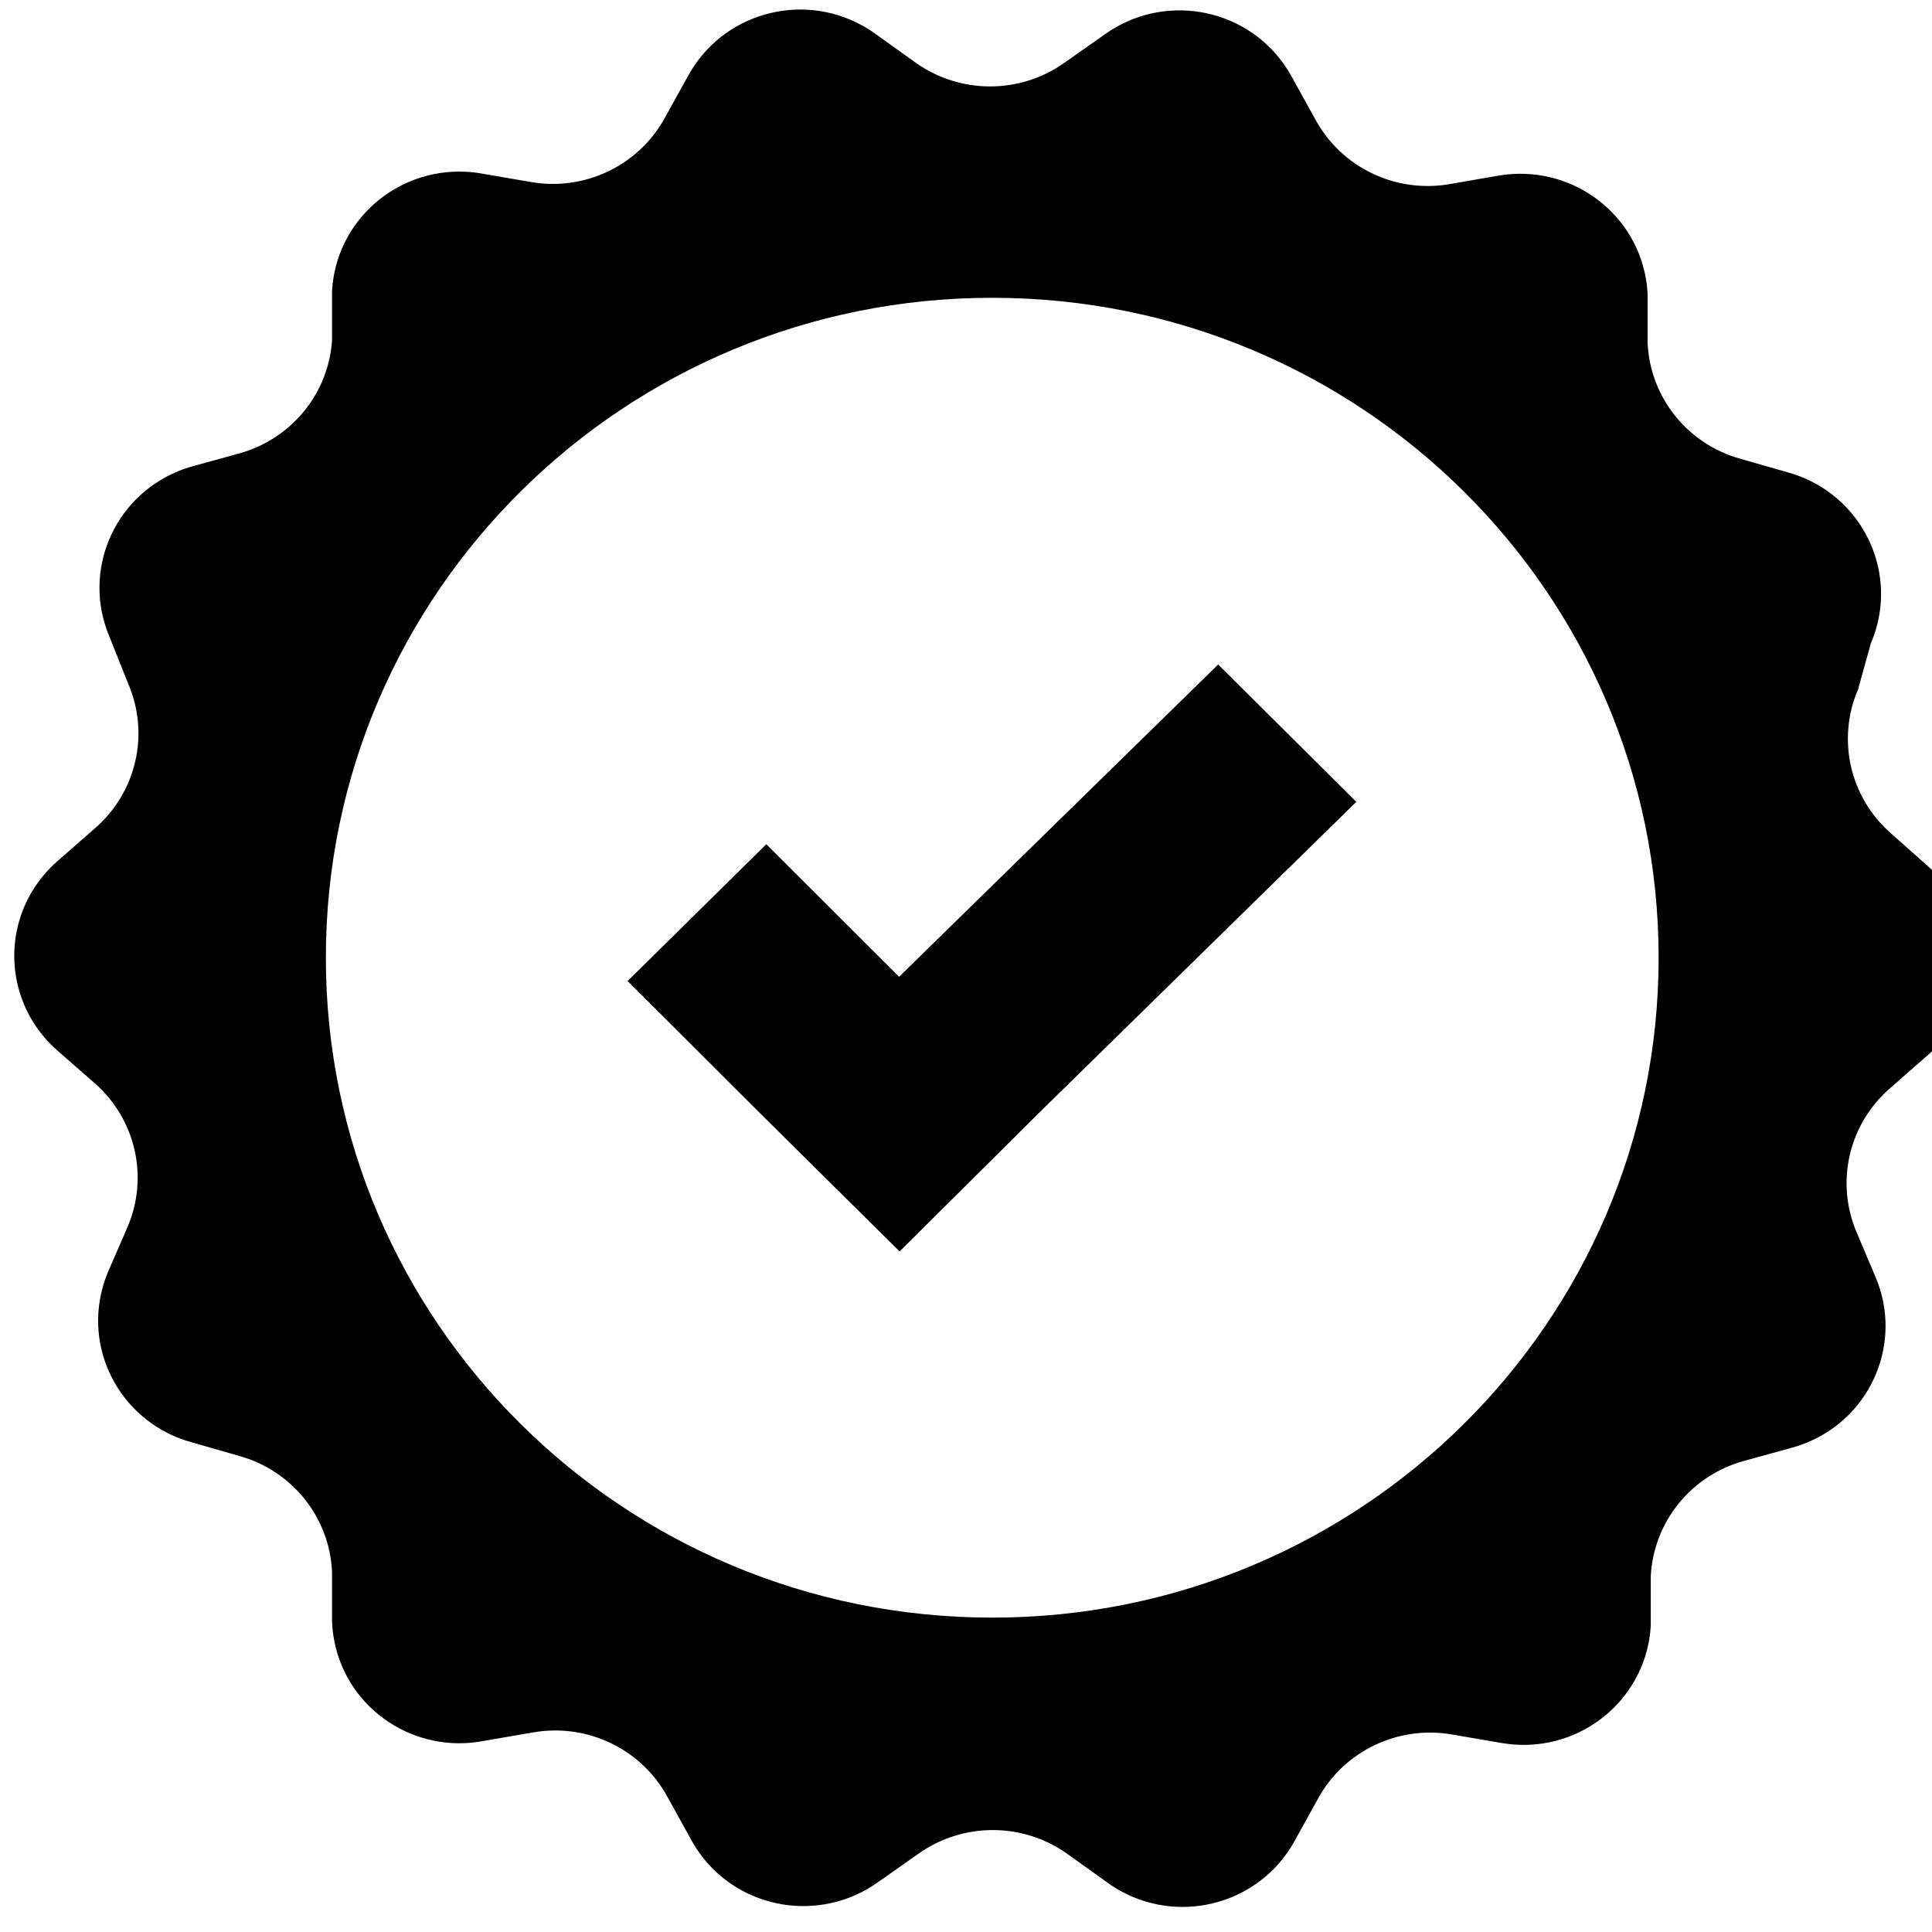 <svg xmlns="http://www.w3.org/2000/svg" xmlns:xlink="http://www.w3.org/1999/xlink" viewBox="0 0 36 36" width="36px" height="36px">
<path fill-rule="evenodd" d="M36.129,19.455 C36.063,19.529 35.993,19.599 35.919,19.663 L35.220,20.276 C34.451,20.942 34.198,22.020 34.592,22.954 L34.951,23.803 C35.456,25.002 34.884,26.379 33.674,26.879 C33.583,26.916 33.490,26.949 33.394,26.975 L32.497,27.222 C31.512,27.492 30.813,28.356 30.760,29.366 L30.760,30.284 C30.692,31.581 29.575,32.578 28.266,32.510 C28.169,32.505 28.072,32.494 27.977,32.478 L27.059,32.320 C26.057,32.145 25.054,32.622 24.565,33.505 L24.116,34.316 C23.483,35.453 22.039,35.867 20.891,35.241 C20.805,35.194 20.723,35.143 20.644,35.086 L19.886,34.543 C19.057,33.953 17.941,33.953 17.112,34.543 L16.354,35.076 C15.288,35.833 13.805,35.592 13.040,34.537 C12.982,34.456 12.929,34.373 12.882,34.286 L12.433,33.476 C11.947,32.588 10.943,32.107 9.939,32.280 L9.021,32.438 C7.734,32.690 6.485,31.861 6.231,30.587 C6.206,30.461 6.192,30.334 6.187,30.205 L6.187,29.287 C6.141,28.278 5.451,27.412 4.471,27.133 L3.574,26.876 C2.309,26.531 1.566,25.237 1.914,23.985 C1.939,23.893 1.971,23.803 2.007,23.714 L2.376,22.864 C2.775,21.935 2.530,20.858 1.768,20.187 L1.069,19.575 C0.086,18.715 -0.008,17.230 0.859,16.256 C0.925,16.182 0.995,16.112 1.069,16.047 L1.768,15.435 C2.537,14.769 2.790,13.691 2.396,12.757 L2.037,11.858 C1.532,10.660 2.104,9.283 3.314,8.783 C3.405,8.745 3.498,8.713 3.593,8.687 L4.491,8.440 C5.443,8.161 6.120,7.326 6.187,6.345 L6.187,5.426 C6.256,4.130 7.373,3.133 8.682,3.201 C8.779,3.205 8.876,3.216 8.971,3.233 L9.889,3.391 C10.891,3.566 11.894,3.089 12.383,2.205 L12.832,1.395 C13.465,0.258 14.909,-0.157 16.057,0.470 C16.143,0.516 16.225,0.568 16.304,0.625 L17.062,1.168 C17.891,1.758 19.007,1.758 19.836,1.168 L20.594,0.635 C21.660,-0.123 23.143,0.119 23.908,1.174 C23.966,1.255 24.019,1.338 24.066,1.425 L24.515,2.235 C25.001,3.122 26.005,3.604 27.009,3.431 L27.927,3.272 C29.220,3.053 30.447,3.912 30.669,5.192 C30.686,5.286 30.696,5.380 30.701,5.476 L30.701,6.395 C30.748,7.405 31.443,8.273 32.427,8.548 L33.325,8.805 C34.586,9.160 35.318,10.461 34.960,11.710 C34.933,11.804 34.900,11.897 34.861,11.987 L34.622,12.846 C34.223,13.776 34.468,14.853 35.230,15.524 L35.919,16.136 C36.902,16.995 36.996,18.481 36.129,19.455 ZM30.906,17.845 C30.906,17.848 30.906,17.849 30.906,17.851 C30.909,11.062 25.356,5.555 18.500,5.549 C11.643,5.542 6.078,11.043 6.072,17.834 C6.065,24.626 11.620,30.136 18.478,30.142 C18.481,30.142 18.485,30.142 18.489,30.142 C25.345,30.142 30.903,24.640 30.906,17.851 C30.906,17.853 30.906,17.855 30.906,17.857 L30.906,17.845 ZM16.763,23.319 L14.169,20.750 L11.695,18.280 L14.279,15.731 L16.753,18.201 L22.699,12.382 L25.273,14.941 L19.347,20.750 L16.763,23.319 Z"/>
</svg>